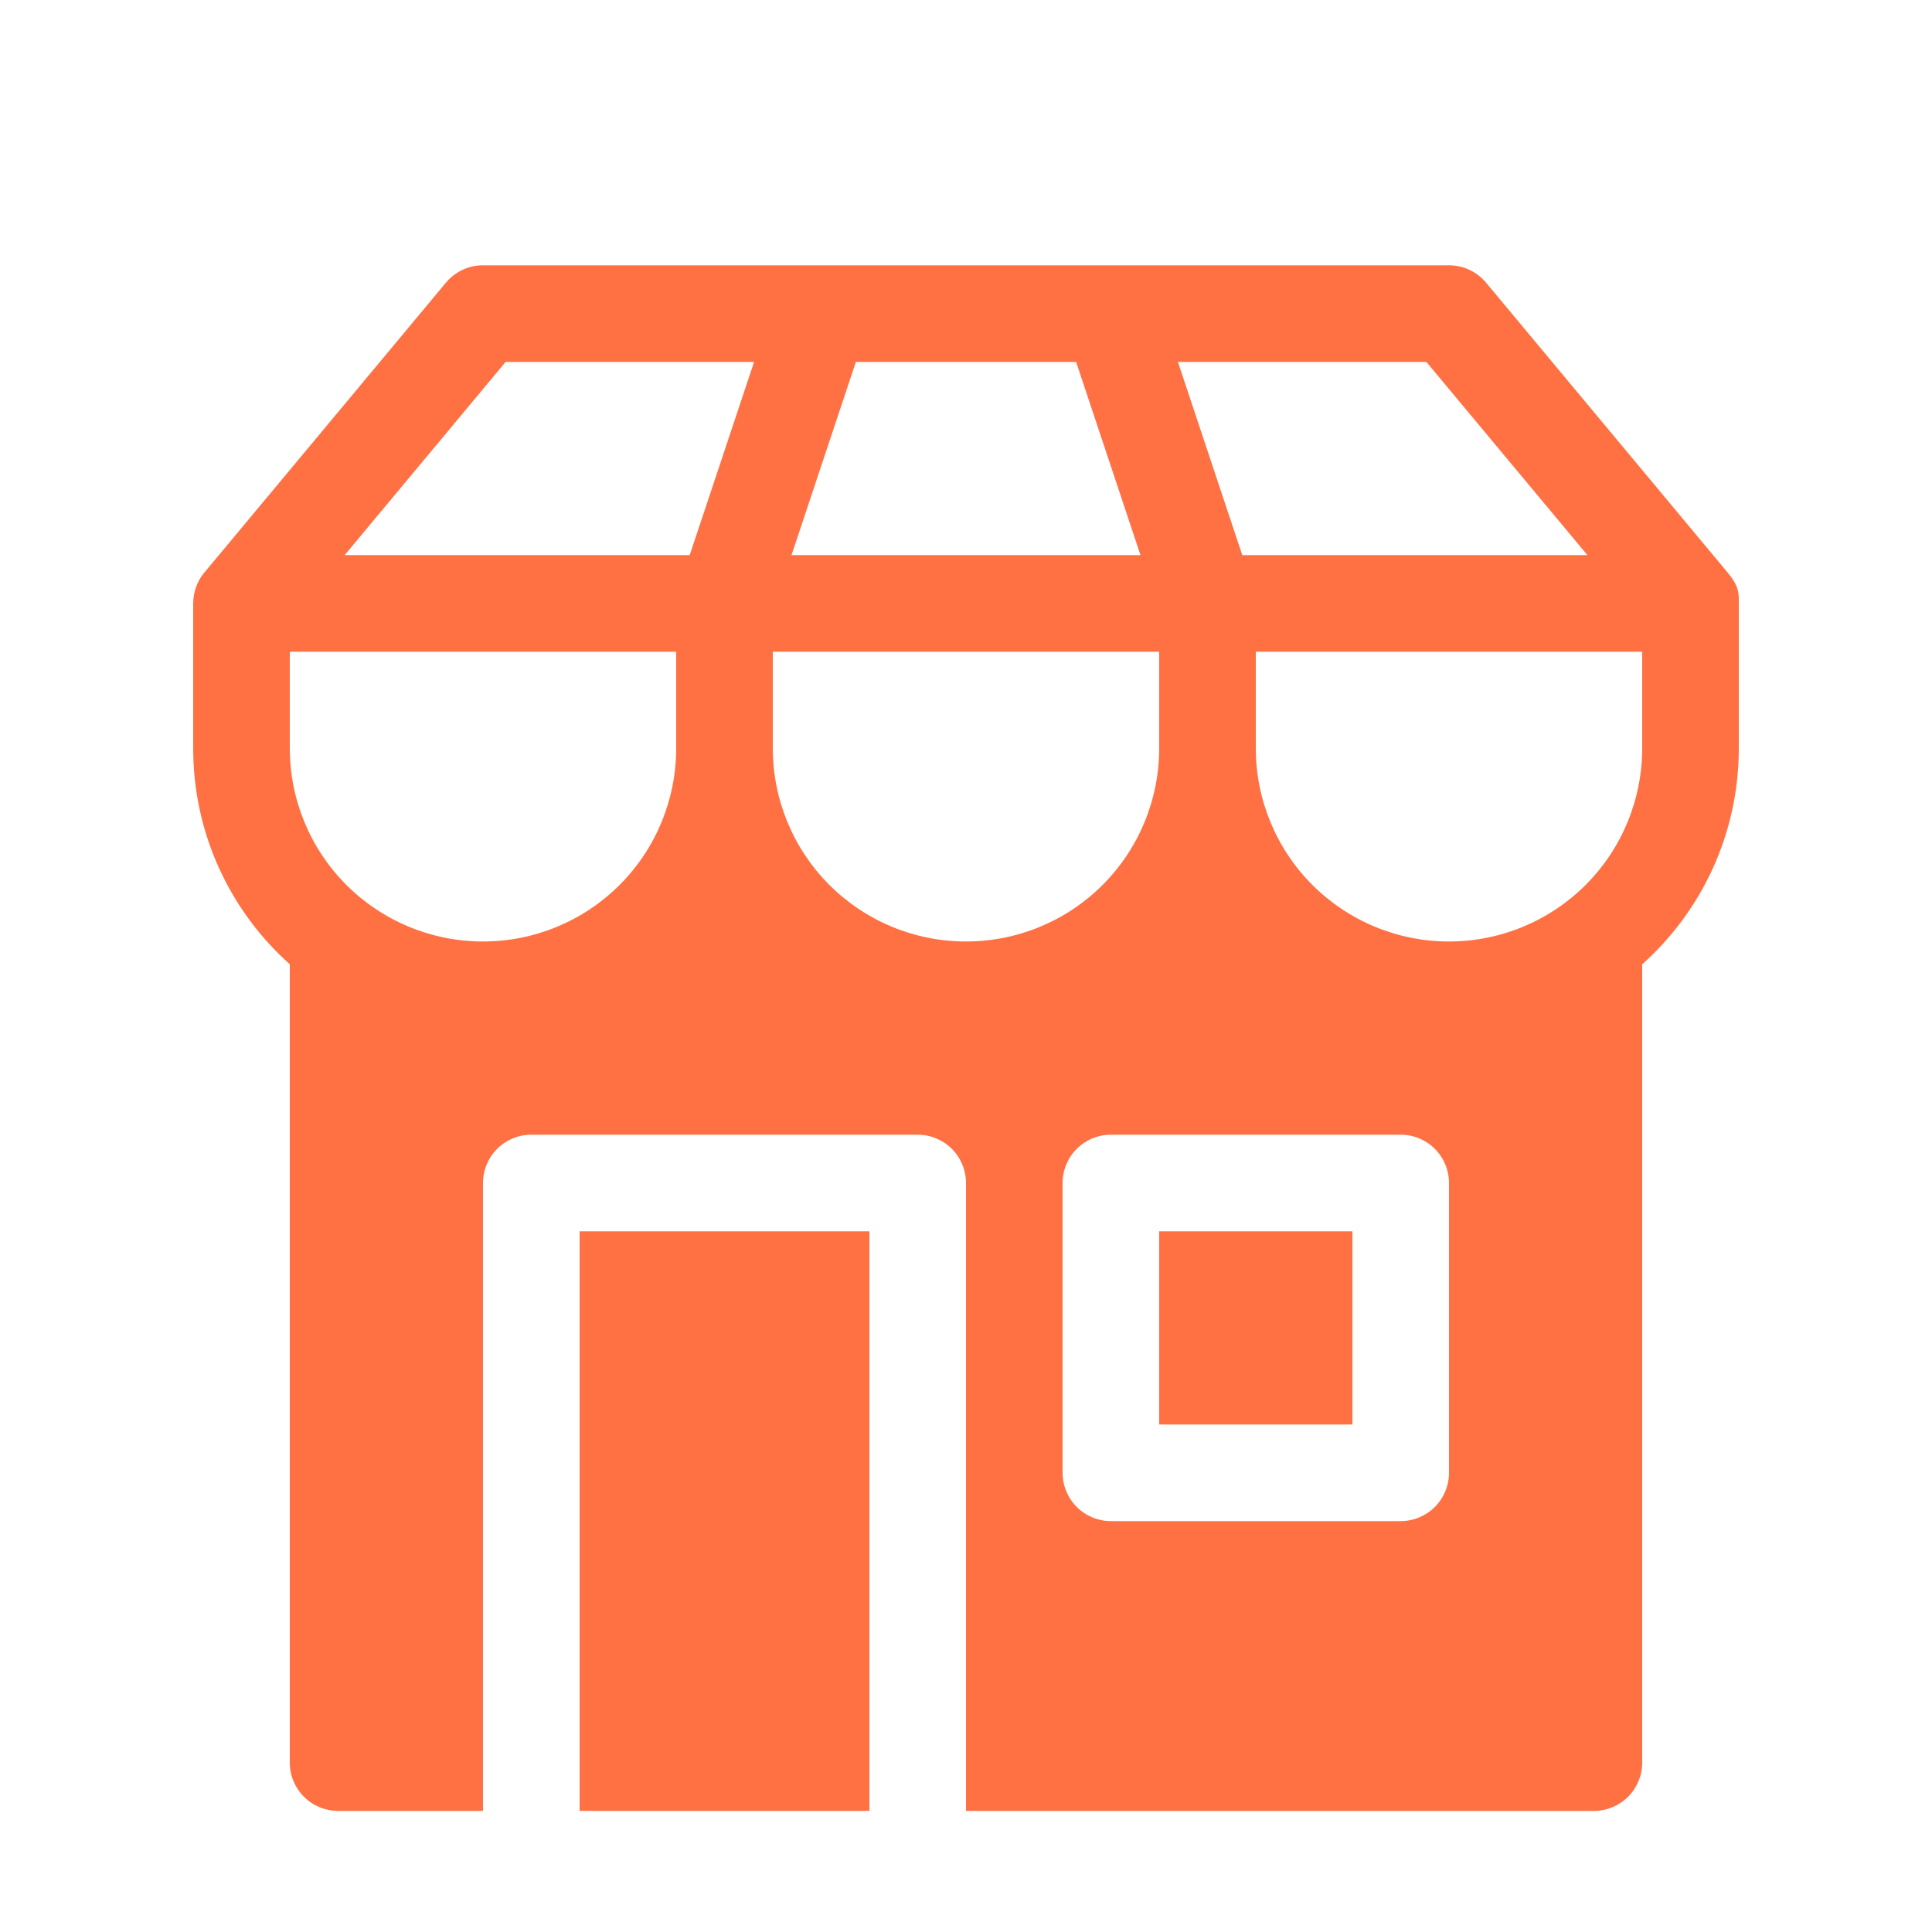 <svg width="25" height="25" viewBox="0 0 25 25" fill="none" xmlns="http://www.w3.org/2000/svg">
<g clip-path="url(#clip0)">
<path d="M15 15.933H17.5V18.433H15V15.933Z" fill="#FF7043"/>
<path d="M6.25 3.433H18.75C18.842 3.433 18.932 3.453 19.015 3.492C19.098 3.531 19.171 3.588 19.23 3.658L22.355 7.408C22.501 7.583 22.5 7.672 22.5 7.786V9.683C22.5 10.793 22.017 11.792 21.25 12.478V22.808C21.25 22.974 21.184 23.133 21.067 23.25C20.95 23.367 20.791 23.433 20.625 23.433H12.5V15.308C12.5 15.142 12.434 14.983 12.317 14.866C12.2 14.749 12.041 14.683 11.875 14.683H6.875C6.709 14.683 6.55 14.749 6.433 14.866C6.316 14.983 6.25 15.142 6.25 15.308V23.433H4.375C4.209 23.433 4.05 23.367 3.933 23.25C3.816 23.133 3.75 22.974 3.75 22.808V12.478C2.982 11.791 2.5 10.793 2.5 9.683V7.808C2.5 7.662 2.551 7.52 2.645 7.408L5.77 3.658C5.829 3.588 5.902 3.531 5.985 3.492C6.068 3.453 6.158 3.433 6.25 3.433ZM3.75 8.433V9.683C3.75 10.346 4.013 10.982 4.482 11.451C4.951 11.92 5.587 12.183 6.25 12.183C6.913 12.183 7.549 11.92 8.018 11.451C8.487 10.982 8.75 10.346 8.75 9.683V8.433H3.75ZM10 8.433V9.683C10 10.346 10.263 10.982 10.732 11.451C11.201 11.92 11.837 12.183 12.5 12.183C13.163 12.183 13.799 11.92 14.268 11.451C14.737 10.982 15 10.346 15 9.683V8.433H10ZM16.25 8.433V9.683C16.25 10.346 16.513 10.982 16.982 11.451C17.451 11.92 18.087 12.183 18.75 12.183C19.413 12.183 20.049 11.92 20.518 11.451C20.987 10.982 21.25 10.346 21.25 9.683V8.433H16.25ZM6.543 4.683L4.46 7.183H8.925L9.758 4.683H6.543ZM14.758 7.183L13.925 4.683H11.075L10.242 7.183H14.758ZM16.075 7.183H20.541L18.457 4.683H15.242L16.075 7.183ZM13.75 15.308V19.058C13.75 19.224 13.816 19.383 13.933 19.5C14.05 19.617 14.209 19.683 14.375 19.683H18.125C18.291 19.683 18.45 19.617 18.567 19.5C18.684 19.383 18.75 19.224 18.75 19.058V15.308C18.75 15.142 18.684 14.983 18.567 14.866C18.45 14.749 18.291 14.683 18.125 14.683H14.375C14.209 14.683 14.05 14.749 13.933 14.866C13.816 14.983 13.75 15.142 13.75 15.308Z" fill="#FF7043"/>
<path d="M11.25 23.433V15.933H7.5V23.433H11.25Z" fill="#FF7043"/>
</g>
<defs>
<clipPath id="clip0">
<rect width="25" height="23.333" fill="white" transform="translate(0 0.933)"/>
</clipPath>
</defs>
</svg>
